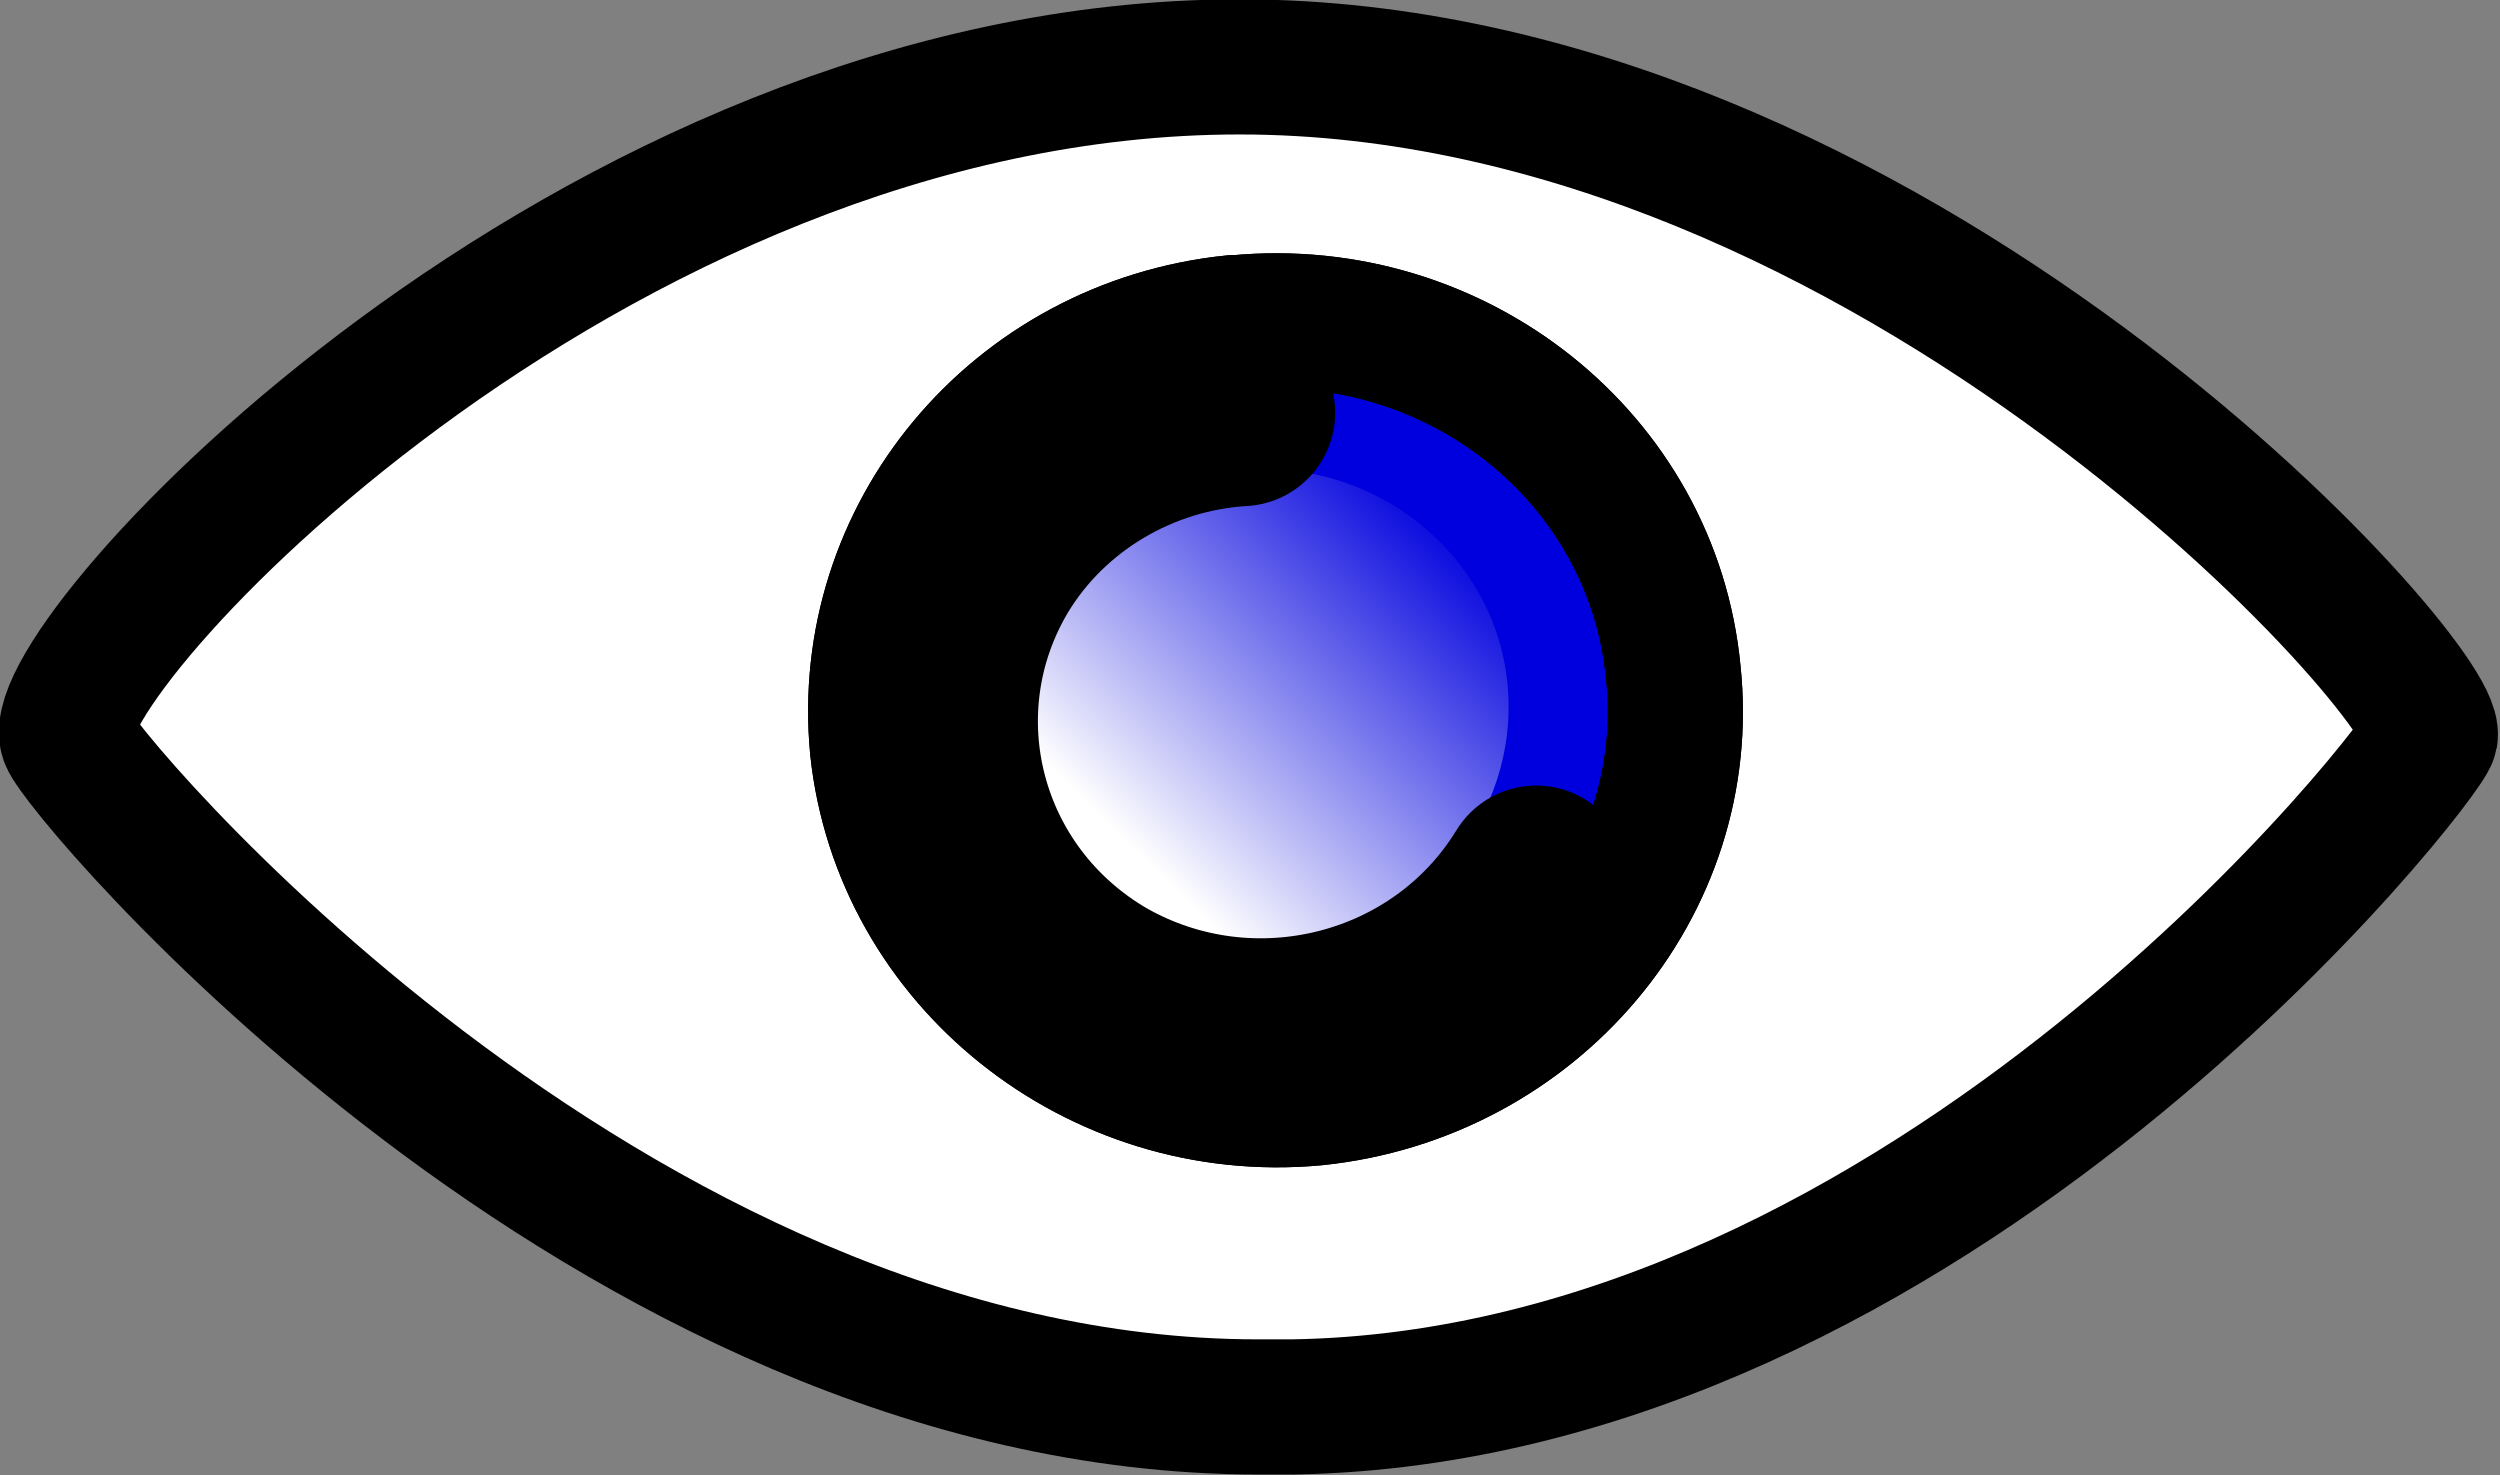 <?xml version="1.0" encoding="utf-8"?>
<!-- Generator: Adobe Illustrator 27.2.0, SVG Export Plug-In . SVG Version: 6.00 Build 0)  -->
<svg version="1.1"
	 id="svg2" xmlns:inkscape="http://www.inkscape.org/namespaces/inkscape" xmlns:dc="http://purl.org/dc/elements/1.1/" xmlns:sodipodi="http://sodipodi.sourceforge.net/DTD/sodipodi-0.dtd" xmlns:rdf="http://www.w3.org/1999/02/22-rdf-syntax-ns#" xmlns:cc="http://creativecommons.org/ns#" xmlns:svg="http://www.w3.org/2000/svg" xmlns:ns1="http://sozi.baierouge.fr" inkscape:output_extension="org.inkscape.output.svg.inkscape" inkscape:version="0.46" sodipodi:docname="swerty_eye.svg" sodipodi:version="0.32"
	 xmlns="http://www.w3.org/2000/svg" xmlns:xlink="http://www.w3.org/1999/xlink" x="0px" y="0px" viewBox="0 0 122.2 72.1"
	 style="enable-background:new 0 0 122.2 72.1;" xml:space="preserve">
<rect x="0" y="0" width="122.2" height="72.1" fill="#808080" stroke="none"/>
<style type="text/css">
	.st0{fill:#0000DE;}
	.st1{fill:#FFFFFF;stroke:#000000;stroke-width:6.605;stroke-linecap:round;}
	.st2{fill:none;stroke:#000000;stroke-width:6.605;stroke-linecap:round;}
	.st3{fill:url(#path3168_00000013875217363937542590000006059274799154358675_);}
	.st4{fill:none;stroke:#000000;stroke-width:9.145;stroke-linecap:round;stroke-miterlimit:5.538;}
</style>
<sodipodi:namedview  bordercolor="#666666" borderopacity="1.0" gridtolerance="10000" guidetolerance="10" id="base" inkscape:current-layer="layer1" inkscape:cx="296.89701" inkscape:cy="743.73197" inkscape:document-units="px" inkscape:guide-bbox="true" inkscape:pageopacity="0.0" inkscape:pageshadow="2" inkscape:window-height="712" inkscape:window-width="1024" inkscape:window-x="-4" inkscape:window-y="-4" inkscape:zoom="1.9163562" objecttolerance="10" pagecolor="#ffffff" showgrid="false" showguides="true">
	</sodipodi:namedview>
<g id="layer1" transform="translate(-173.21 -262.83)" inkscape:groupmode="layer" inkscape:label="Layer 1">
	<g id="g3178">
		<path class="st0" d="M237.5,316.5c-10.7,1-20.3-6.7-21.4-17.1c-1-10.4,6.7-19.7,17.4-20.8l0.2,0c10.7-1,20.3,6.6,21.3,17.1
			C256.1,306.1,248.2,315.4,237.5,316.5z"/>
		<path class="st1" d="M233.8,266.1c-31.9,0-58.5,29-57.3,32.8c0.5,1.6,26.4,32.7,58.2,32.7l1.7,0c31.3-0.5,55.4-31.7,55.6-32.8
			C292.5,296.2,265.7,266.1,233.8,266.1z M237.5,316.5c-10.7,1-20.3-6.7-21.4-17.1c-1-10.4,6.7-19.7,17.4-20.8l0.2,0
			c10.7-1,20.3,6.6,21.3,17.1C256.1,306.1,248.2,315.4,237.5,316.5z"/>
		<path class="st2" d="M237.5,316.5c-10.7,1-20.3-6.7-21.4-17.1c-1-10.4,6.7-19.7,17.4-20.8l0.2,0c10.7-1,20.3,6.6,21.3,17.1
			C256.1,306.1,248.2,315.4,237.5,316.5z"/>
		
			<linearGradient id="path3168_00000052082421867664116280000006172868051029918878_" gradientUnits="userSpaceOnUse" x1="295.623" y1="259.998" x2="304.633" y2="269.192" gradientTransform="matrix(1.742 0 0 -1.742 -286.548 757.054)">
			<stop  offset="0" style="stop-color:#FFFFFF"/>
			<stop  offset="1" style="stop-color:#FFFFFF;stop-opacity:0"/>
		</linearGradient>
		
			<path id="path3168" sodipodi:cx="353.53552" sodipodi:cy="234.66452" sodipodi:end="10.935153" sodipodi:open="true" sodipodi:rx="11.219209" sodipodi:ry="10.958297" sodipodi:start="4.6610829" sodipodi:type="arc" style="fill:url(#path3168_00000052082421867664116280000006172868051029918878_);" d="
			M233.8,285.8c6.6-0.6,12.5,4.1,13.1,10.5c0.6,6.4-4.2,12.2-10.8,12.8c-6.6,0.6-12.5-4.1-13.1-10.5c-0.6-6.4,4.1-12.1,10.7-12.8
			L233.8,285.8z"/>
		
			<path id="path3162" sodipodi:cx="353.53552" sodipodi:cy="234.66452" sodipodi:end="4.6519677" sodipodi:open="true" sodipodi:rx="11.219209" sodipodi:ry="10.958297" sodipodi:start="0.53396878" sodipodi:type="arc" class="st4" d="
			M248.3,305.8c-4.4,7.2-13.9,9.6-21.3,5.4c-7.4-4.3-9.8-13.6-5.5-20.8c2.6-4.3,7.3-7.1,12.4-7.4"/>
	</g>
</g>
</svg>
